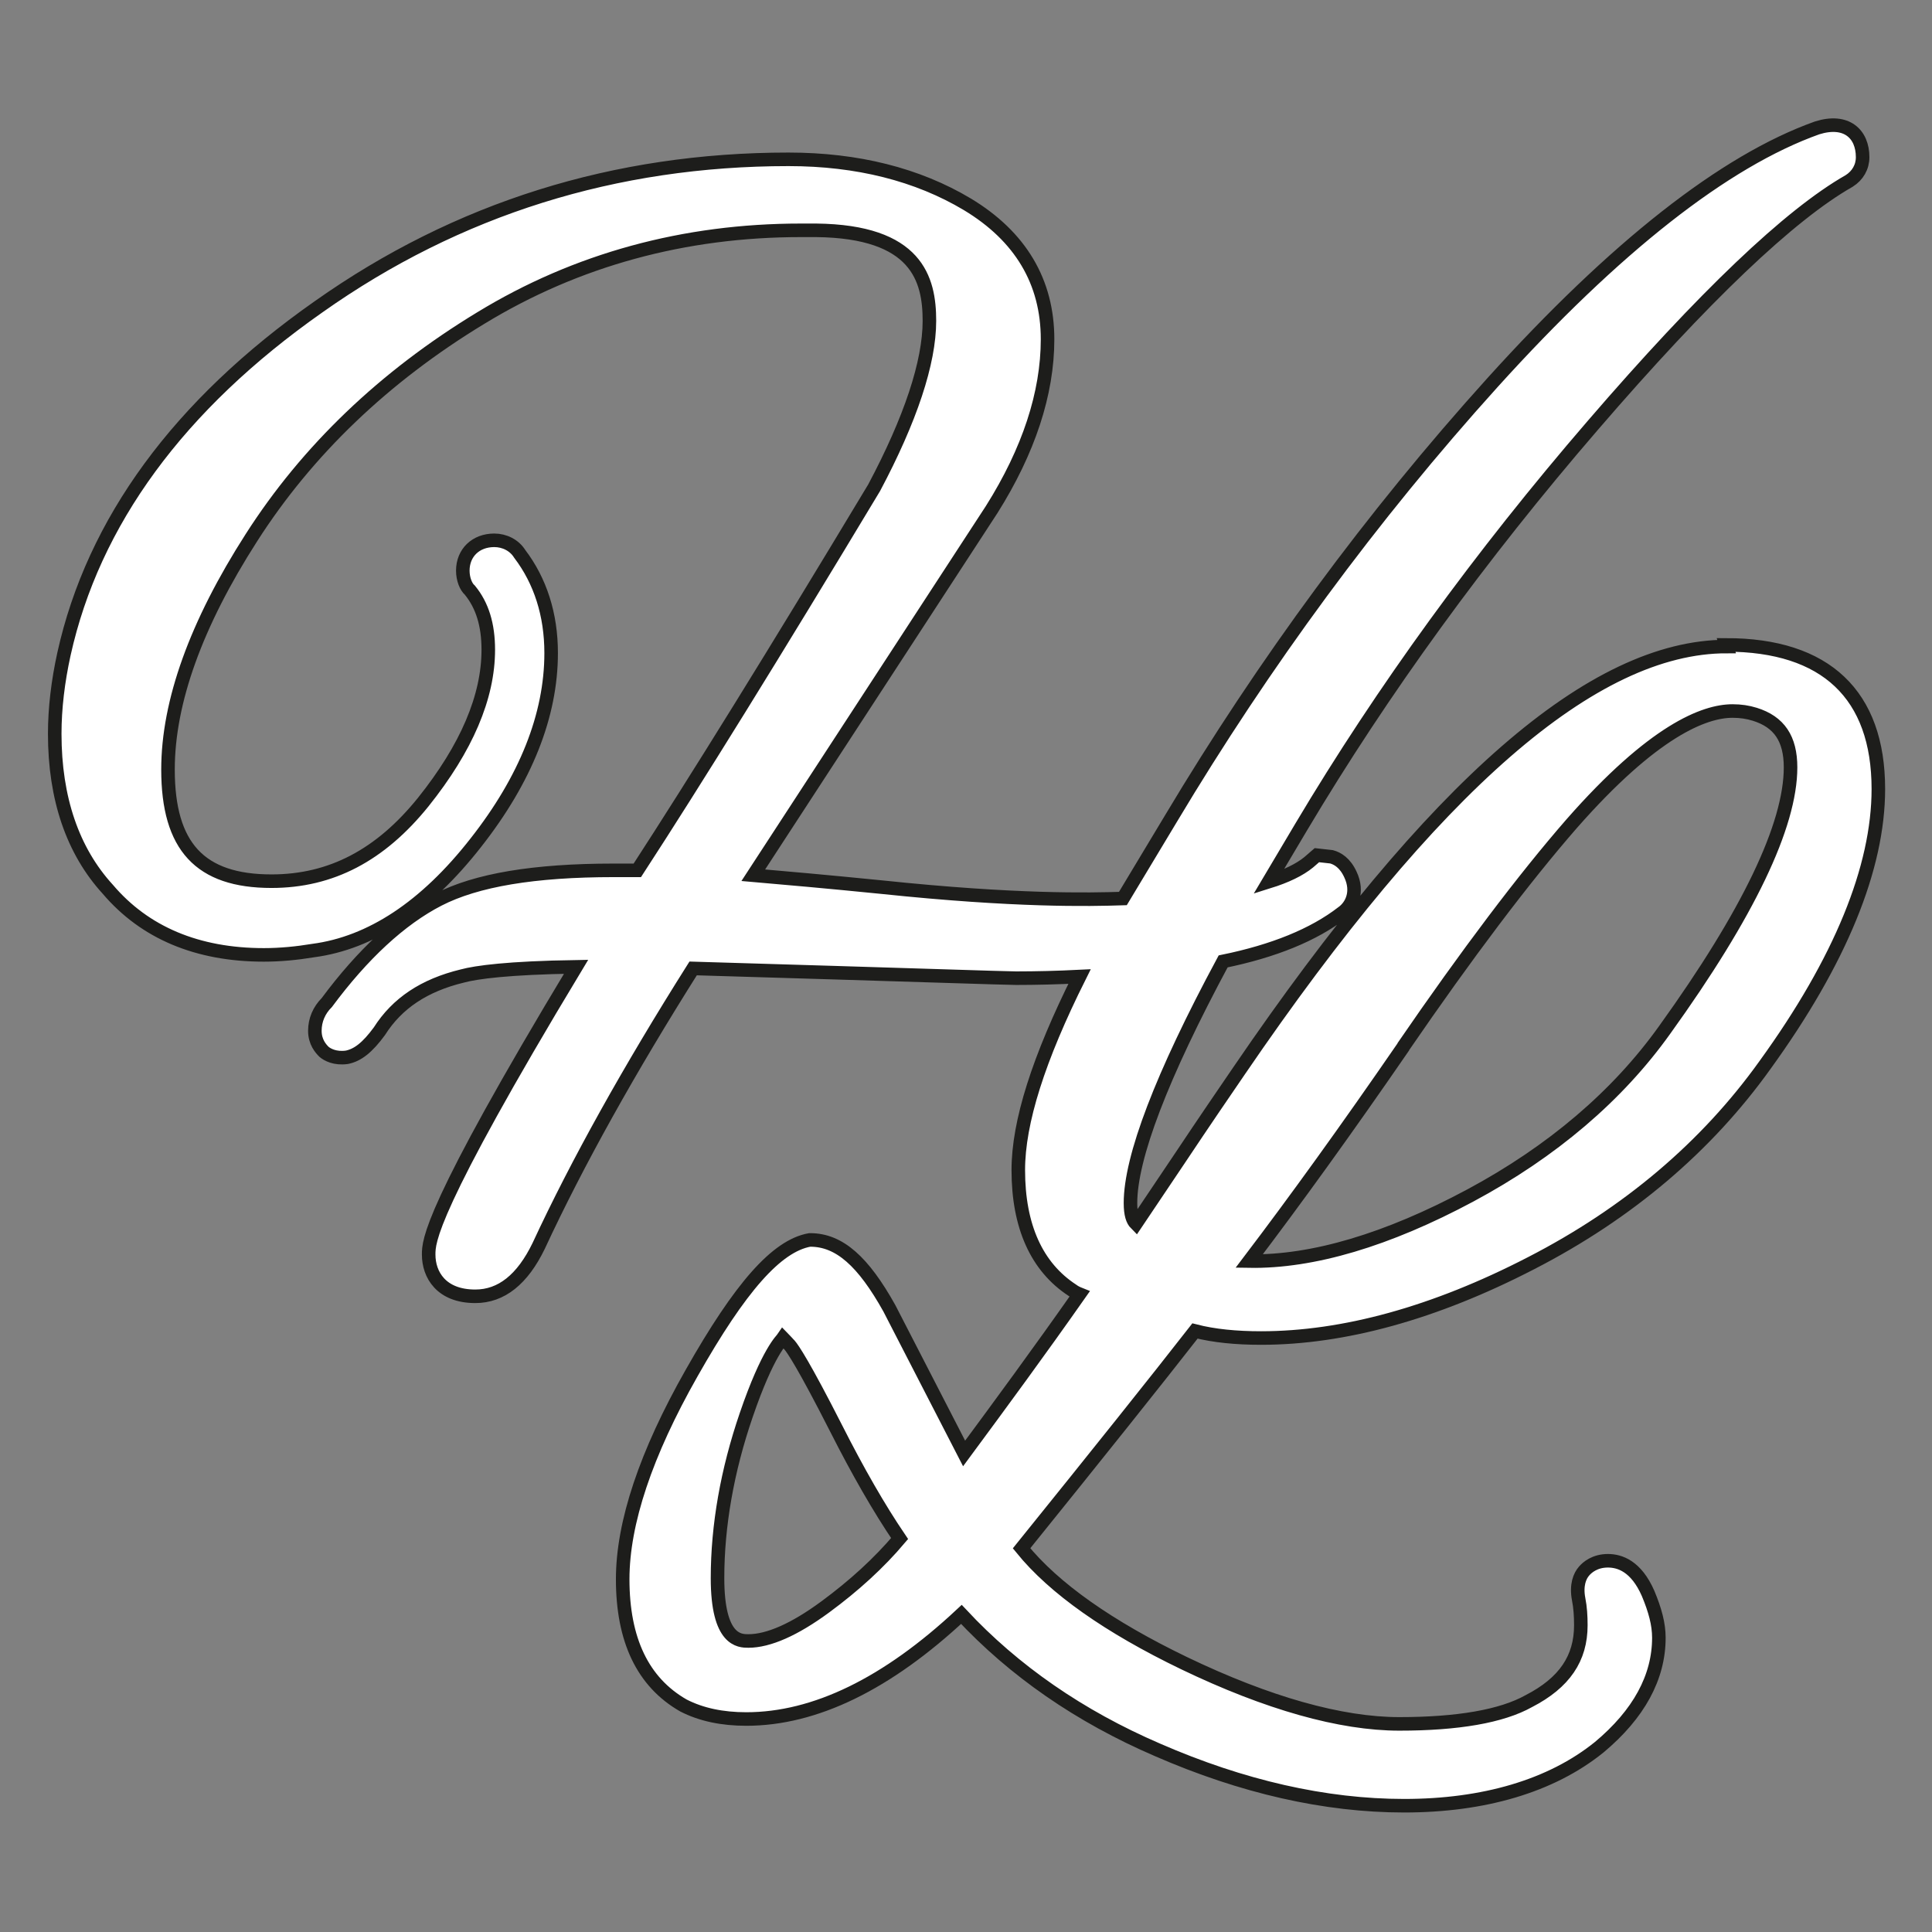 <?xml version="1.0" encoding="UTF-8"?>
<svg id="Calque_4" data-name="Calque 4" xmlns="http://www.w3.org/2000/svg" viewBox="0 0 35.65 35.65">
  <rect x="0" y="0" width="35.65" height="35.65" fill="#808080" stroke="none"/>
  <defs>
    <style>
      .cls-1 {
        fill: #fff;
        stroke: #1d1d1b;
        stroke-miterlimit: 10;
        stroke-width: .25px;
      }
    </style>
  </defs>
  <path class="cls-1" d="M31.86,11.93c-2.46,0-5.4,2.56-8.99,7.82-.26.38-.63.92-1.09,1.61-.35.52-.62.92-.82,1.22-.06-.06-.1-.17-.1-.38,0-.84.57-2.34,1.71-4.46.93-.19,1.67-.49,2.2-.9.17-.12.3-.38.15-.7-.1-.22-.24-.3-.35-.33l-.27-.03-.15.13c-.17.14-.42.26-.74.36l.6-1.01c1.5-2.52,3.31-5.01,5.38-7.41,2.05-2.38,3.64-3.89,4.73-4.51.16-.1.25-.26.25-.44,0-.43-.3-.71-.84-.54-1.71.61-3.73,2.2-5.99,4.7-2.23,2.47-4.22,5.18-5.93,8.04l-.89,1.48c-.62.02-1.97.05-4.45-.21-1-.1-1.79-.17-2.37-.22l4.4-6.75c.68-1.08,1.03-2.14,1.03-3.14,0-1.06-.5-1.9-1.48-2.49-.92-.55-2.03-.83-3.3-.83-3.2,0-6.11.91-8.67,2.72-2.58,1.81-4.16,3.97-4.7,6.41-.11.5-.17,1-.17,1.47,0,1.19.33,2.16.98,2.87.68.8,1.65,1.21,2.88,1.21.3,0,.61-.03.91-.08,1.06-.14,2.07-.8,3-1.99.92-1.17,1.39-2.35,1.39-3.5,0-.71-.2-1.33-.58-1.83-.1-.16-.28-.25-.47-.25-.34,0-.58.23-.58.56,0,.16.06.3.13.36.23.28.34.64.34,1.1,0,.87-.4,1.81-1.2,2.81-.79.98-1.7,1.46-2.8,1.46-1.32,0-1.91-.64-1.91-2.06,0-1.25.52-2.69,1.54-4.28,1.03-1.61,2.45-2.97,4.23-4.05,1.77-1.08,3.76-1.62,5.91-1.62h.28c1.86.02,2.09.9,2.09,1.67s-.35,1.82-1.02,3.08c-1.84,3.06-3.31,5.43-4.37,7.06h-.43c-1.48,0-2.54.18-3.24.54-.7.36-1.4,1.01-2.06,1.9-.14.14-.22.32-.22.52,0,.21.11.33.17.39.06.05.2.13.42.1.2-.04.38-.18.6-.48.33-.52.83-.85,1.53-1.02.26-.07.84-.15,2.1-.17-2.72,4.51-2.72,5.07-2.72,5.31,0,.37.23.77.86.77.48,0,.87-.31,1.17-.93.71-1.53,1.67-3.25,2.85-5.12,4.05.12,5.78.18,5.96.18.37,0,.77-.01,1.17-.03-.76,1.52-1.13,2.69-1.13,3.57,0,1.04.34,1.79,1,2.22.04.03.08.05.13.07-.73,1.04-1.45,2.02-2.13,2.94l-1.38-2.68c-.48-.86-.92-1.26-1.46-1.26h-.01c-.61.11-1.28.87-2.18,2.46-.84,1.48-1.27,2.76-1.27,3.8,0,1.12.37,1.9,1.12,2.33.33.17.72.25,1.16.25,1.27,0,2.6-.65,3.97-1.93.97,1.04,2.18,1.88,3.62,2.5,1.56.68,3.09,1.03,4.55,1.03s2.71-.36,3.6-1.08c.73-.61,1.1-1.29,1.1-2.02,0-.25-.07-.51-.2-.82-.22-.5-.52-.6-.74-.6-.24,0-.38.12-.44.19-.08.09-.15.26-.1.52.03.15.04.31.04.48,0,.61-.3,1.06-.96,1.4-.5.28-1.31.42-2.39.42s-2.43-.38-3.97-1.12c-1.39-.67-2.4-1.38-3-2.12,1.42-1.76,2.49-3.1,3.2-4.01.35.09.76.13,1.22.13,1.52,0,3.2-.46,4.98-1.38,1.79-.92,3.24-2.15,4.32-3.66,1.39-1.92,2.09-3.64,2.09-5.09,0-1.74-.97-2.66-2.81-2.66ZM25.89,19.32c1.18-1.72,2.23-3.11,3.11-4.12,1.51-1.72,2.45-2.08,2.97-2.08.15,0,.28.02.41.06.45.14.66.45.66.98,0,1.07-.78,2.7-2.32,4.84h0c-.87,1.22-2.08,2.25-3.59,3.06-1.53.82-2.91,1.23-4.08,1.21.85-1.12,1.79-2.42,2.85-3.96ZM14.57,24.82c.06.07.26.36.86,1.54.4.79.79,1.47,1.17,2.03-.38.45-.84.87-1.37,1.26-.57.42-1.05.63-1.42.63-.16,0-.57,0-.57-1.16,0-.97.18-1.99.53-3.01.4-1.17.66-1.39.68-1.42.03.03.06.07.11.12Z"/>
</svg>